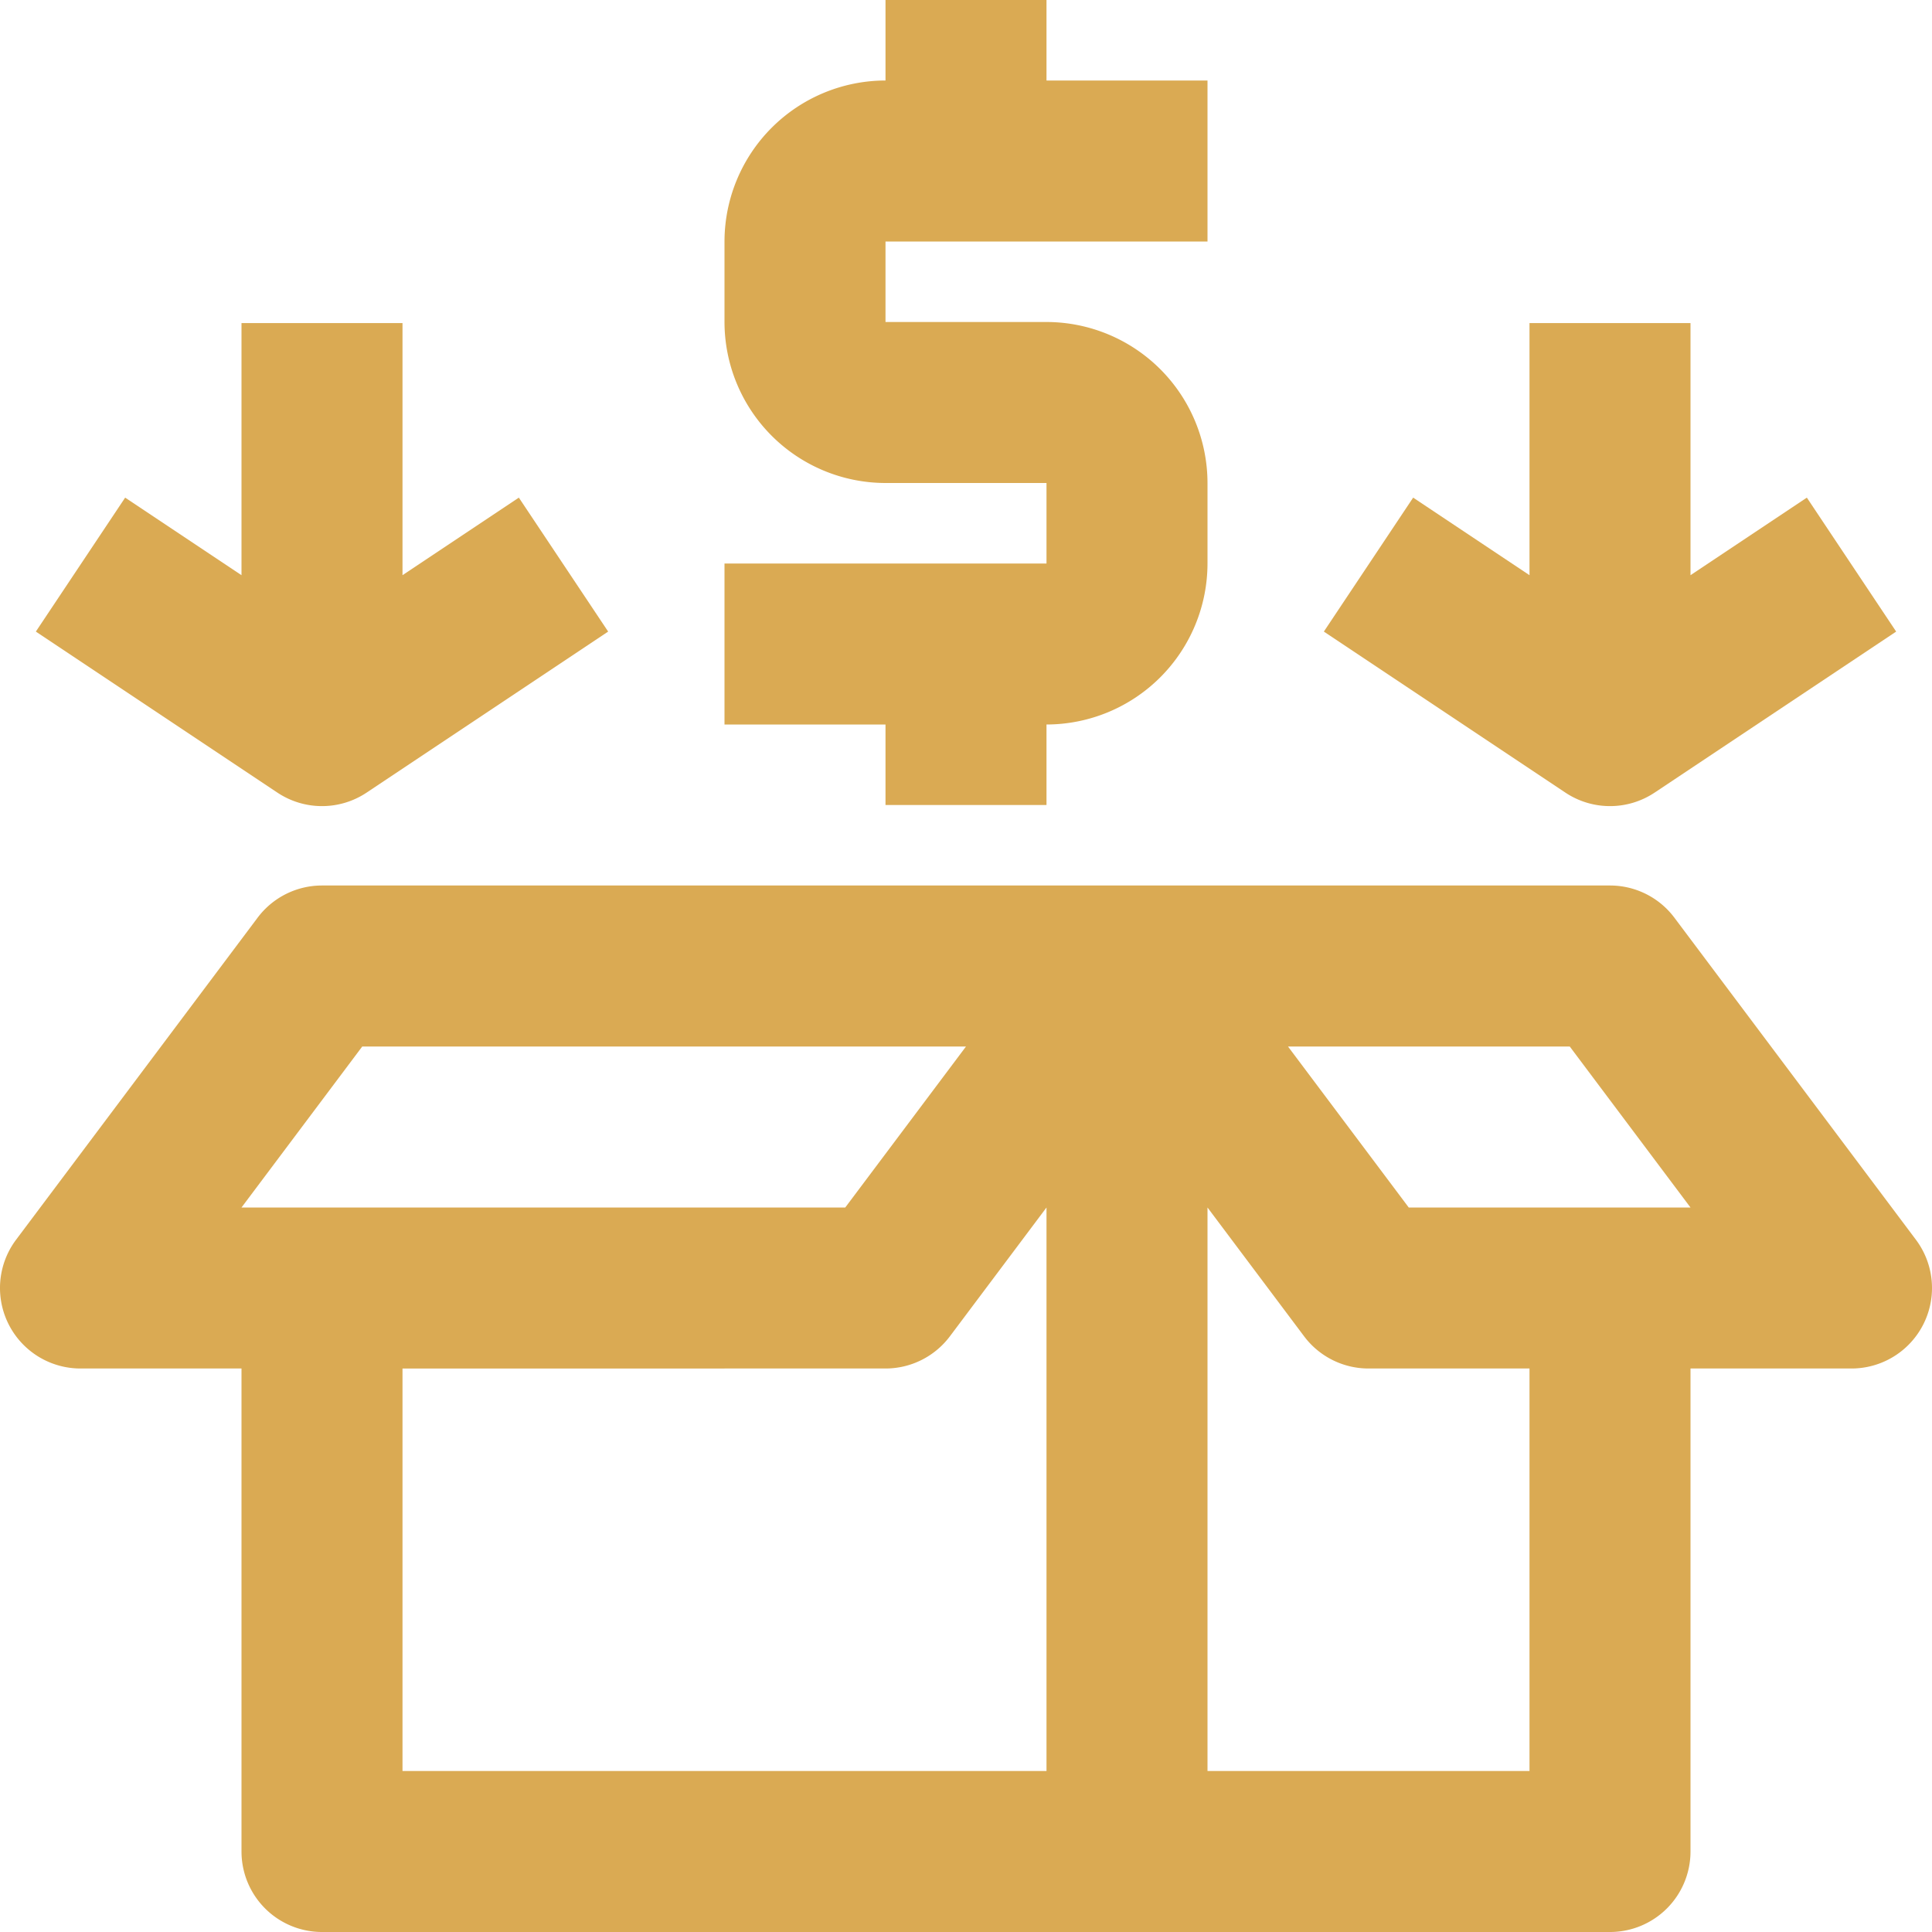 <?xml version="1.0"?>
<svg xmlns="http://www.w3.org/2000/svg" xmlns:xlink="http://www.w3.org/1999/xlink" xmlns:svgjs="http://svgjs.com/svgjs" version="1.1" width="512" height="512" x="0" y="0" viewBox="0 0 192 192" style="enable-background:new 0 0 512 512" xml:space="preserve"><g><g xmlns="http://www.w3.org/2000/svg" id="_04-box" data-name="04-box"><path d="M88,80h16V72a16.019,16.019,0,0,0,16-16V48a16.019,16.019,0,0,0-16-16H88V24h32V8H104V0H88V8A16.019,16.019,0,0,0,72,24v8A16.019,16.019,0,0,0,88,48h16v8H72V72H88Z" fill="#daaa53" data-original="#000000" style=""/><path d="M190.4,123.2l-24-32A8,8,0,0,0,160,88H32a8,8,0,0,0-6.4,3.2l-24,32A8,8,0,0,0,8,136H24v48a8,8,0,0,0,8,8H160a8,8,0,0,0,8-8V136h16a8,8,0,0,0,6.4-12.8ZM36,104H96L84,120H24Zm4,32H88a8,8,0,0,0,6.4-3.2L104,120v56H40Zm112,40H120V120l9.6,12.8A8,8,0,0,0,136,136h16Zm-12-56-12-16h28l12,16Z" fill="#daaa53" data-original="#000000" style=""/><path d="M160,80.11a7.992,7.992,0,0,0,4.438-1.344l24-16-8.875-13.312L168,57.162V32.11H152V57.162l-11.562-7.708-8.875,13.312,24,16A7.987,7.987,0,0,0,160,80.11Z" fill="#daaa53" data-original="#000000" style=""/><path d="M32,80.11a7.992,7.992,0,0,0,4.438-1.344l24-16L51.563,49.454,40,57.162V32.11H24V57.162L12.438,49.454,3.563,62.766l24,16A7.987,7.987,0,0,0,32,80.11Z" fill="#daaa53" data-original="#000000" style=""/></g></g></svg>
